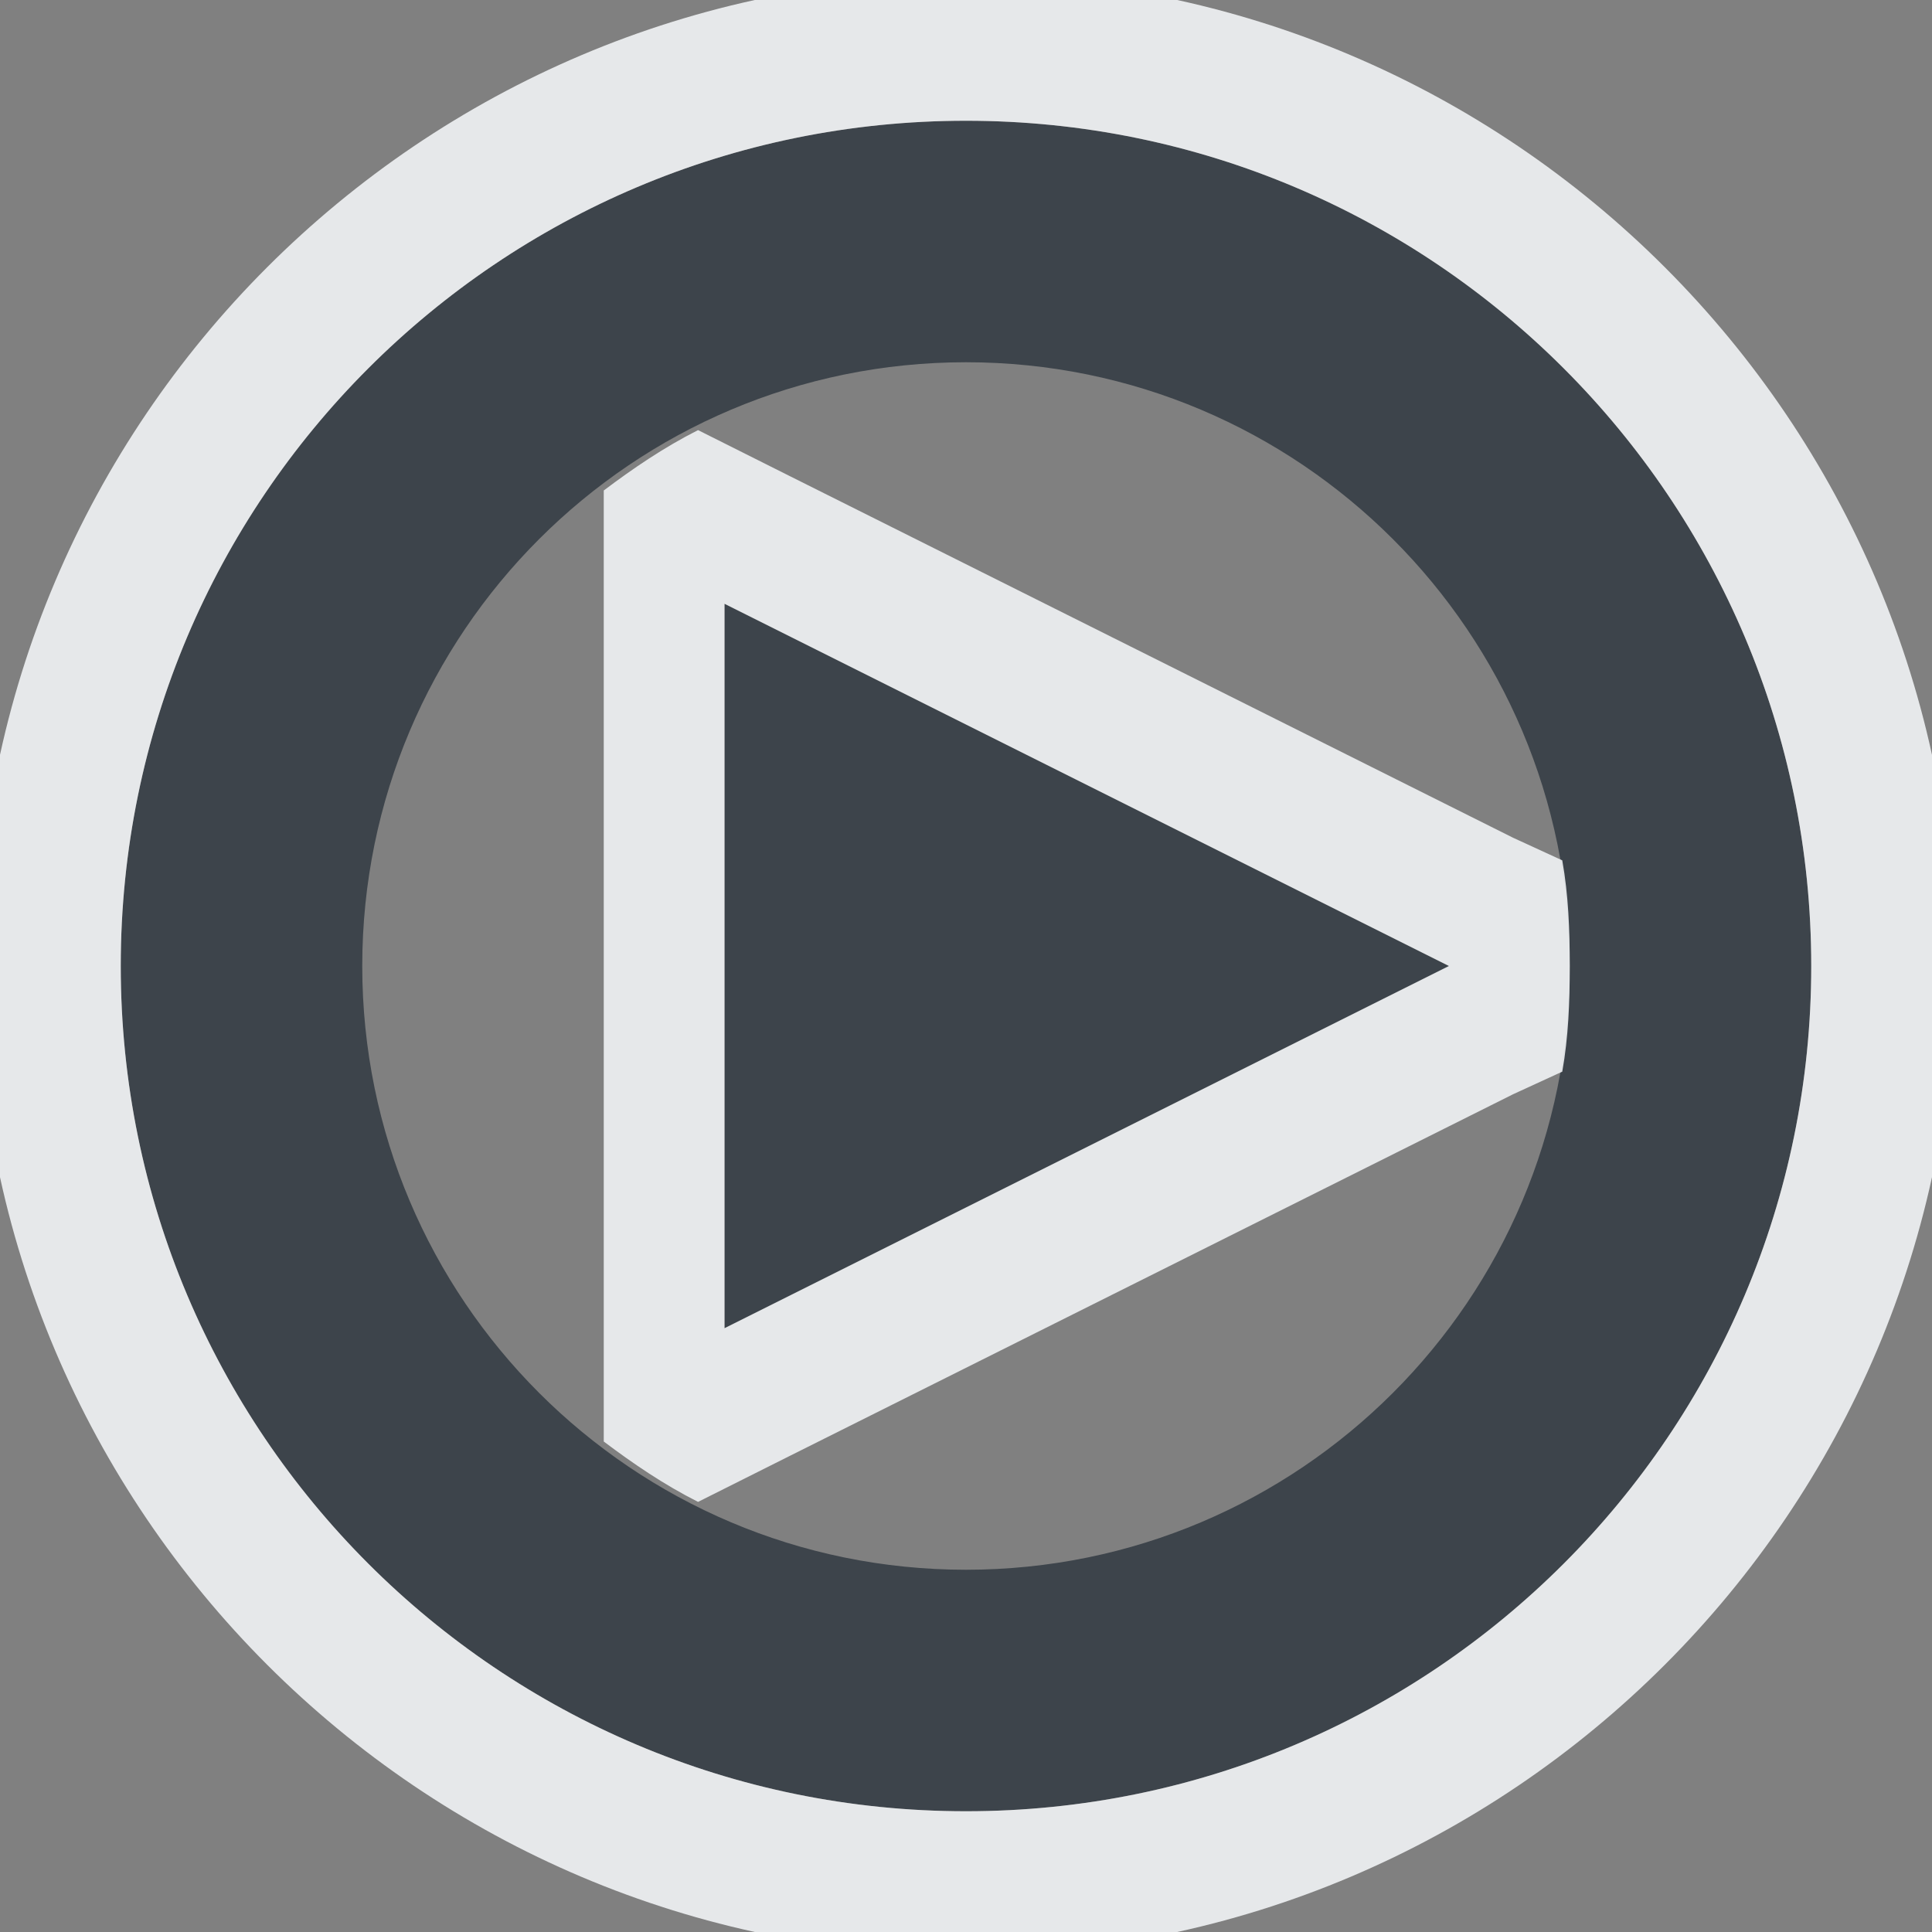 <?xml version="1.0" encoding="UTF-8" standalone="no"?>
<!-- Created with Inkscape (http://www.inkscape.org/) -->

<svg
   xmlns:dc="http://purl.org/dc/elements/1.1/"
   xmlns:cc="http://creativecommons.org/ns#"
   xmlns:rdf="http://www.w3.org/1999/02/22-rdf-syntax-ns#"
   xmlns:svg="http://www.w3.org/2000/svg"
   xmlns="http://www.w3.org/2000/svg"
   xmlns:sodipodi="http://sodipodi.sourceforge.net/DTD/sodipodi-0.dtd"
   xmlns:inkscape="http://www.inkscape.org/namespaces/inkscape"
   version="1.1"
   width="16"
   height="16"
   id="svg2"
   inkscape:version="0.48.3.1 r9886"
   sodipodi:docname="mpv.svg">
  <rect width="100%" height="100%" fill="#808080" stroke="none"/>
  <sodipodi:namedview
     pagecolor="#ffffff"
     bordercolor="#666666"
     borderopacity="1"
     objecttolerance="10"
     gridtolerance="10"
     guidetolerance="10"
     inkscape:pageopacity="0"
     inkscape:pageshadow="2"
     inkscape:window-width="1920"
     inkscape:window-height="1023"
     id="namedview6"
     showgrid="true"
     inkscape:zoom="29.5"
     inkscape:cx="11.787656"
     inkscape:cy="8.2740798"
     inkscape:window-x="-10"
     inkscape:window-y="35"
     inkscape:window-maximized="1"
     inkscape:current-layer="svg2"
     inkscape:snap-global="true">
    <inkscape:grid
       type="xygrid"
       id="grid2982" />
  </sodipodi:namedview>
  <defs
     id="defs4" />
  <path
     style="color:#000000;fill:#27303a;fill-opacity:0.753;fill-rule:nonzero;stroke:none;stroke-width:1;marker:none;visibility:visible;display:inline;overflow:visible;enable-background:accumulate"
     d="M 8 1 C 4.134 1 1 4.134 1 8 C 1 11.866 4.134 15 8 15 C 11.866 15 15 11.866 15 8 C 15 4.134 11.866 1 8 1 z M 8 3 C 10.761 3 13 5.239 13 8 C 13 10.761 10.761 13 8 13 C 5.239 13 3 10.761 3 8 C 3 5.239 5.239 3 8 3 z M 6 5 L 6 11 L 12 8 L 6 5 z "
     id="path3838" />
  <path
     style="font-size:medium;font-style:normal;font-variant:normal;font-weight:normal;font-stretch:normal;text-indent:0;text-align:start;text-decoration:none;line-height:normal;letter-spacing:normal;word-spacing:normal;text-transform:none;direction:ltr;block-progression:tb;writing-mode:lr-tb;text-anchor:start;baseline-shift:baseline;color:#000000;fill:#f1f3f5;fill-opacity:0.903;fill-rule:nonzero;stroke:none;stroke-width:2;marker:none;visibility:visible;display:inline;overflow:visible;enable-background:accumulate;font-family:Sans;-inkscape-font-specification:Sans"
     d="M 8 -0.188 C 3.485 -0.188 -0.188 3.485 -0.188 8 C -0.188 12.515 3.485 16.188 8 16.188 C 12.515 16.188 16.188 12.515 16.188 8 C 16.188 3.485 12.515 -0.188 8 -0.188 z M 8 1 C 11.866 1 15 4.134 15 8 C 15 11.866 11.866 15 8 15 C 4.134 15 1 11.866 1 8 C 1 4.134 4.134 1 8 1 z M 5.781 3.562 C 5.5 3.704 5.247 3.876 5 4.062 L 5 11.938 C 5.247 12.124 5.5 12.296 5.781 12.438 L 6.531 12.062 L 12.531 9.062 L 12.938 8.875 C 12.989 8.588 13 8.301 13 8 C 13 7.699 12.989 7.412 12.938 7.125 L 12.531 6.938 L 6.531 3.938 L 5.781 3.562 z M 6 5 L 12 8 L 6 11 L 6 5 z "
     id="path3025" />
</svg>
